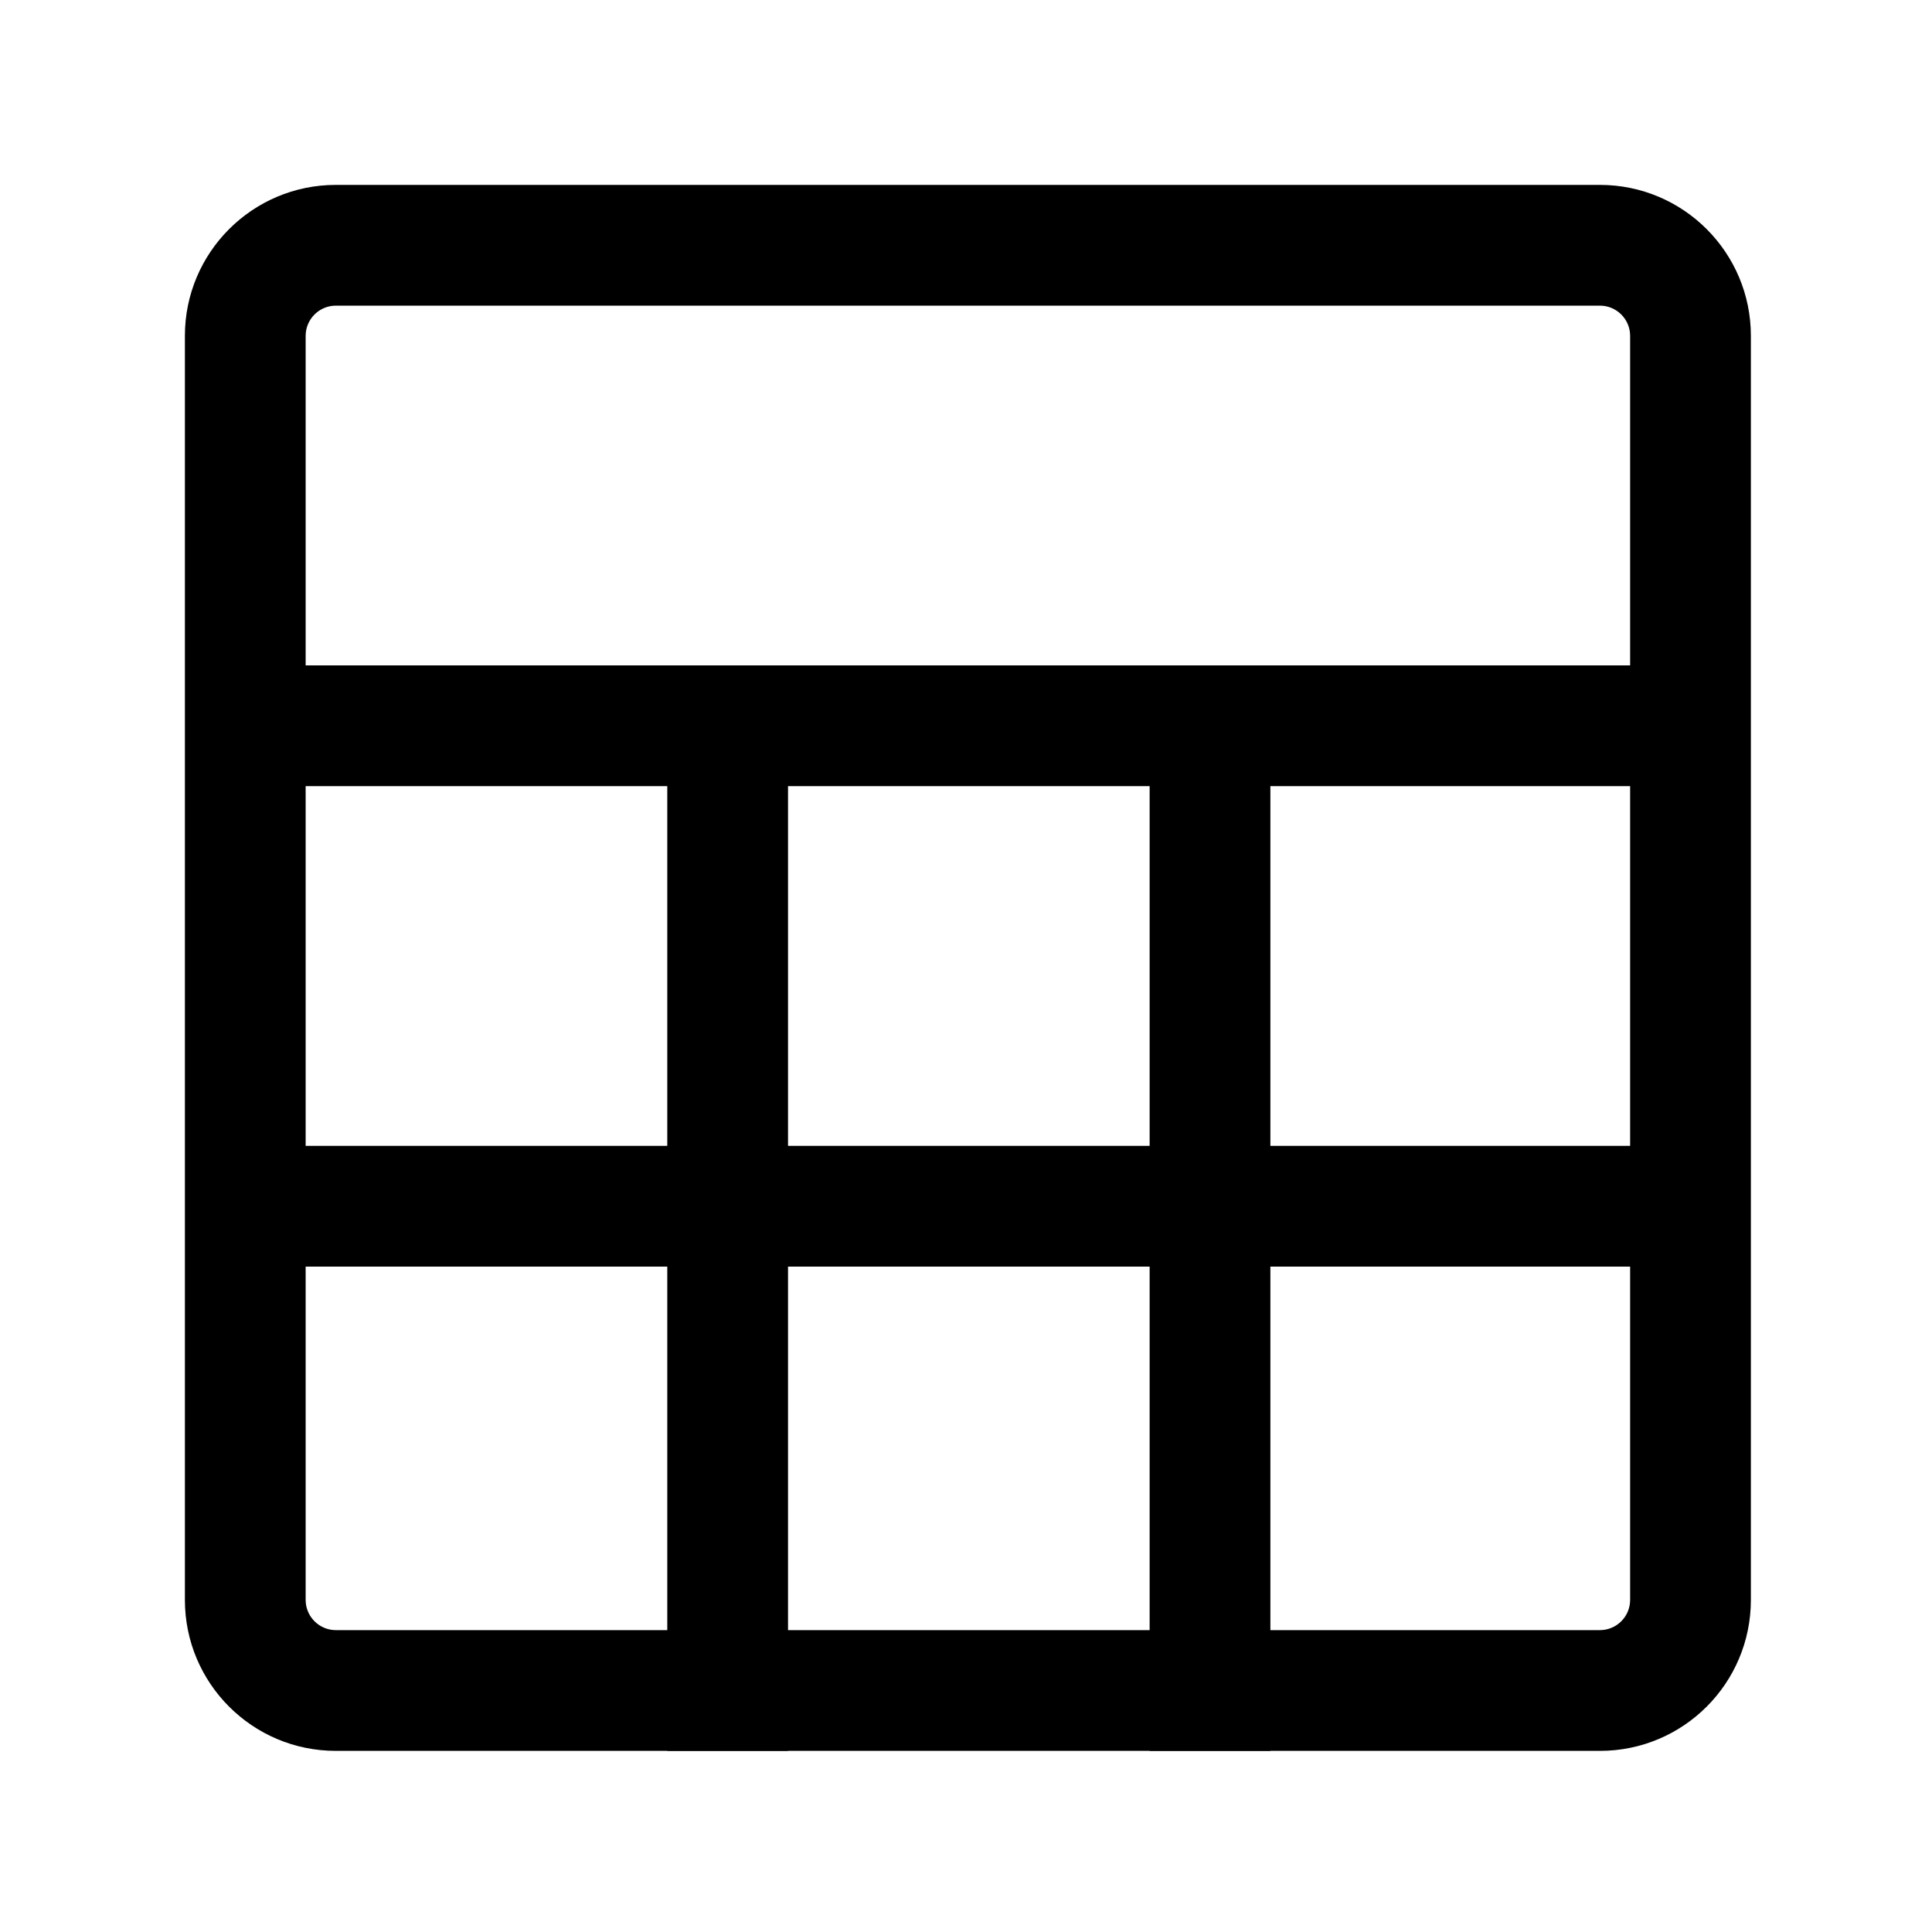 <?xml version="1.0" standalone="no"?><!DOCTYPE svg PUBLIC "-//W3C//DTD SVG 1.1//EN" "http://www.w3.org/Graphics/SVG/1.1/DTD/svg11.dtd"><svg t="1636508013200" class="icon" viewBox="0 0 1024 1024" version="1.1" xmlns="http://www.w3.org/2000/svg" p-id="2438" xmlns:xlink="http://www.w3.org/1999/xlink" width="200" height="200"><defs><style type="text/css"></style></defs><path d="M848 162c8.82 0 16 7.18 16 16v670c0 8.82-7.18 16-16 16H178c-8.82 0-16-7.18-16-16V178c0-8.82 7.18-16 16-16h670m0-64H178c-44.18 0-80 35.82-80 80v670c0 44.18 35.82 80 80 80h670c44.18 0 80-35.82 80-80V178c0-44.18-35.82-80-80-80z" p-id="2439"></path><path d="M892 352.67H113v64h779v-64z" p-id="2440"></path><path d="M417.67 374h-64v554h64V374zM673.33 374h-64v554h64V374z" p-id="2441"></path><path d="M905 607.33H126v64h779v-64z" p-id="2442"></path></svg>